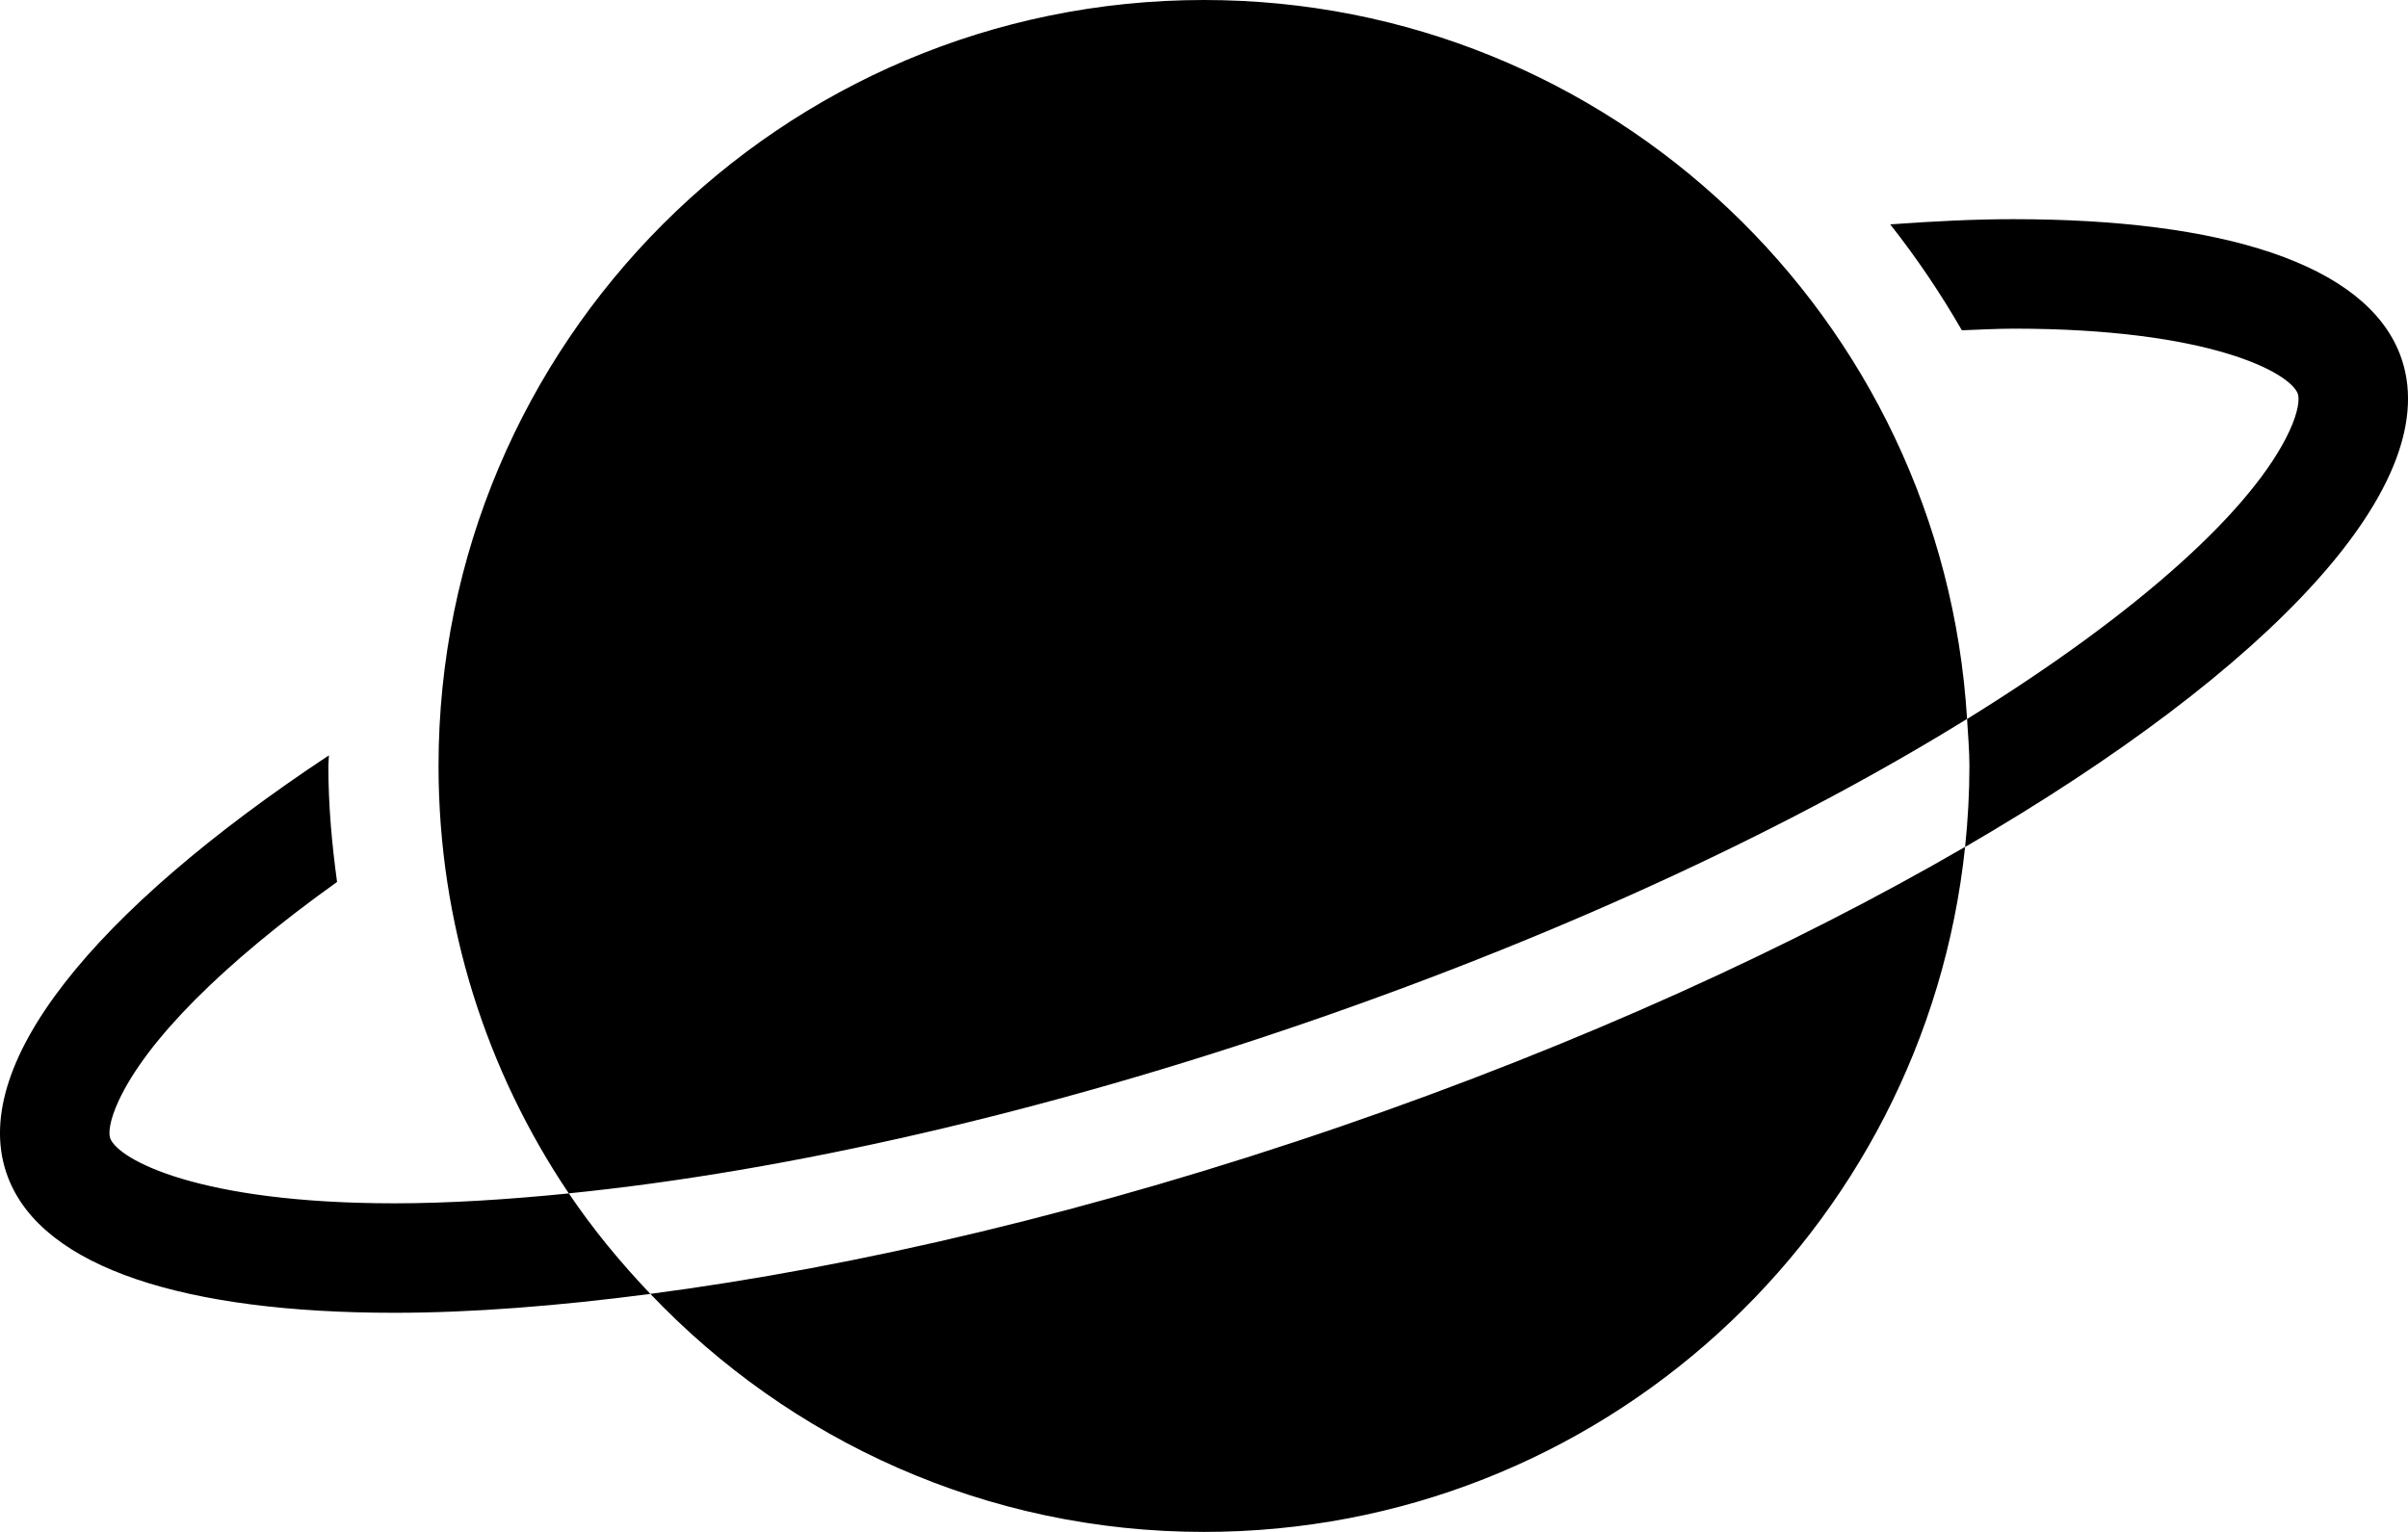 <?xml version="1.0" encoding="iso-8859-1"?>
<!-- Generator: Adobe Illustrator 16.0.4, SVG Export Plug-In . SVG Version: 6.00 Build 0)  -->
<!DOCTYPE svg PUBLIC "-//W3C//DTD SVG 1.1//EN" "http://www.w3.org/Graphics/SVG/1.1/DTD/svg11.dtd">
<svg version="1.1" id="Layer_1" xmlns="http://www.w3.org/2000/svg" xmlns:xlink="http://www.w3.org/1999/xlink" x="0px" y="0px"
	 width="44px" height="28px" viewBox="0 0 44 28" style="enable-background:new 0 0 44 28;" xml:space="preserve">
<g id="_x39_16-planet-toolbar-selected_x40_2x.png">
	<g>
		<path d="M43.853,6.476c-0.638-1.657-3.255-2.47-7.06-2.47c-0.708,0-1.47,0.038-2.254,0.095c0.481,0.61,0.918,1.257,1.309,1.936
			c0.316-0.011,0.644-0.03,0.946-0.03c3.577,0,5.043,0.8,5.192,1.188c0.034,0.09,0.015,0.322-0.154,0.686
			c-0.652,1.4-2.7,3.287-5.889,5.261c0.017,0.286,0.043,0.57,0.043,0.86c0,0.5-0.028,0.993-0.079,1.479
			C41.51,12.226,44.747,8.802,43.853,6.476z M35.943,13.14C35.496,5.811,29.434,0,22,0C14.274,0,8.013,6.269,8.013,14
			c0,2.894,0.878,5.581,2.38,7.812c3.988-0.401,8.724-1.485,13.486-3.125C28.812,16.988,32.897,15.024,35.943,13.14z M7.207,21.994
			c-3.578,0-5.044-0.8-5.193-1.188c-0.034-0.09-0.015-0.322,0.154-0.686c0.511-1.099,1.889-2.497,3.991-4
			C6.064,15.426,6,14.722,6,14c0-0.065,0.009-0.129,0.01-0.194c-4.301,2.847-6.641,5.698-5.862,7.719
			c0.638,1.657,3.255,2.47,7.06,2.47c1.405,0,2.986-0.124,4.676-0.345c-0.544-0.571-1.048-1.18-1.49-1.837
			C9.269,21.926,8.193,21.994,7.207,21.994z M11.883,23.649C14.43,26.325,18.016,28,22,28c7.225,0,13.168-5.484,13.907-12.521
			c-3.148,1.828-7.035,3.604-11.377,5.099C19.999,22.138,15.646,23.158,11.883,23.649z"/>
	</g>
</g>
<g>
</g>
<g>
</g>
<g>
</g>
<g>
</g>
<g>
</g>
<g>
</g>
<g>
</g>
<g>
</g>
<g>
</g>
<g>
</g>
<g>
</g>
<g>
</g>
<g>
</g>
<g>
</g>
<g>
</g>
</svg>
